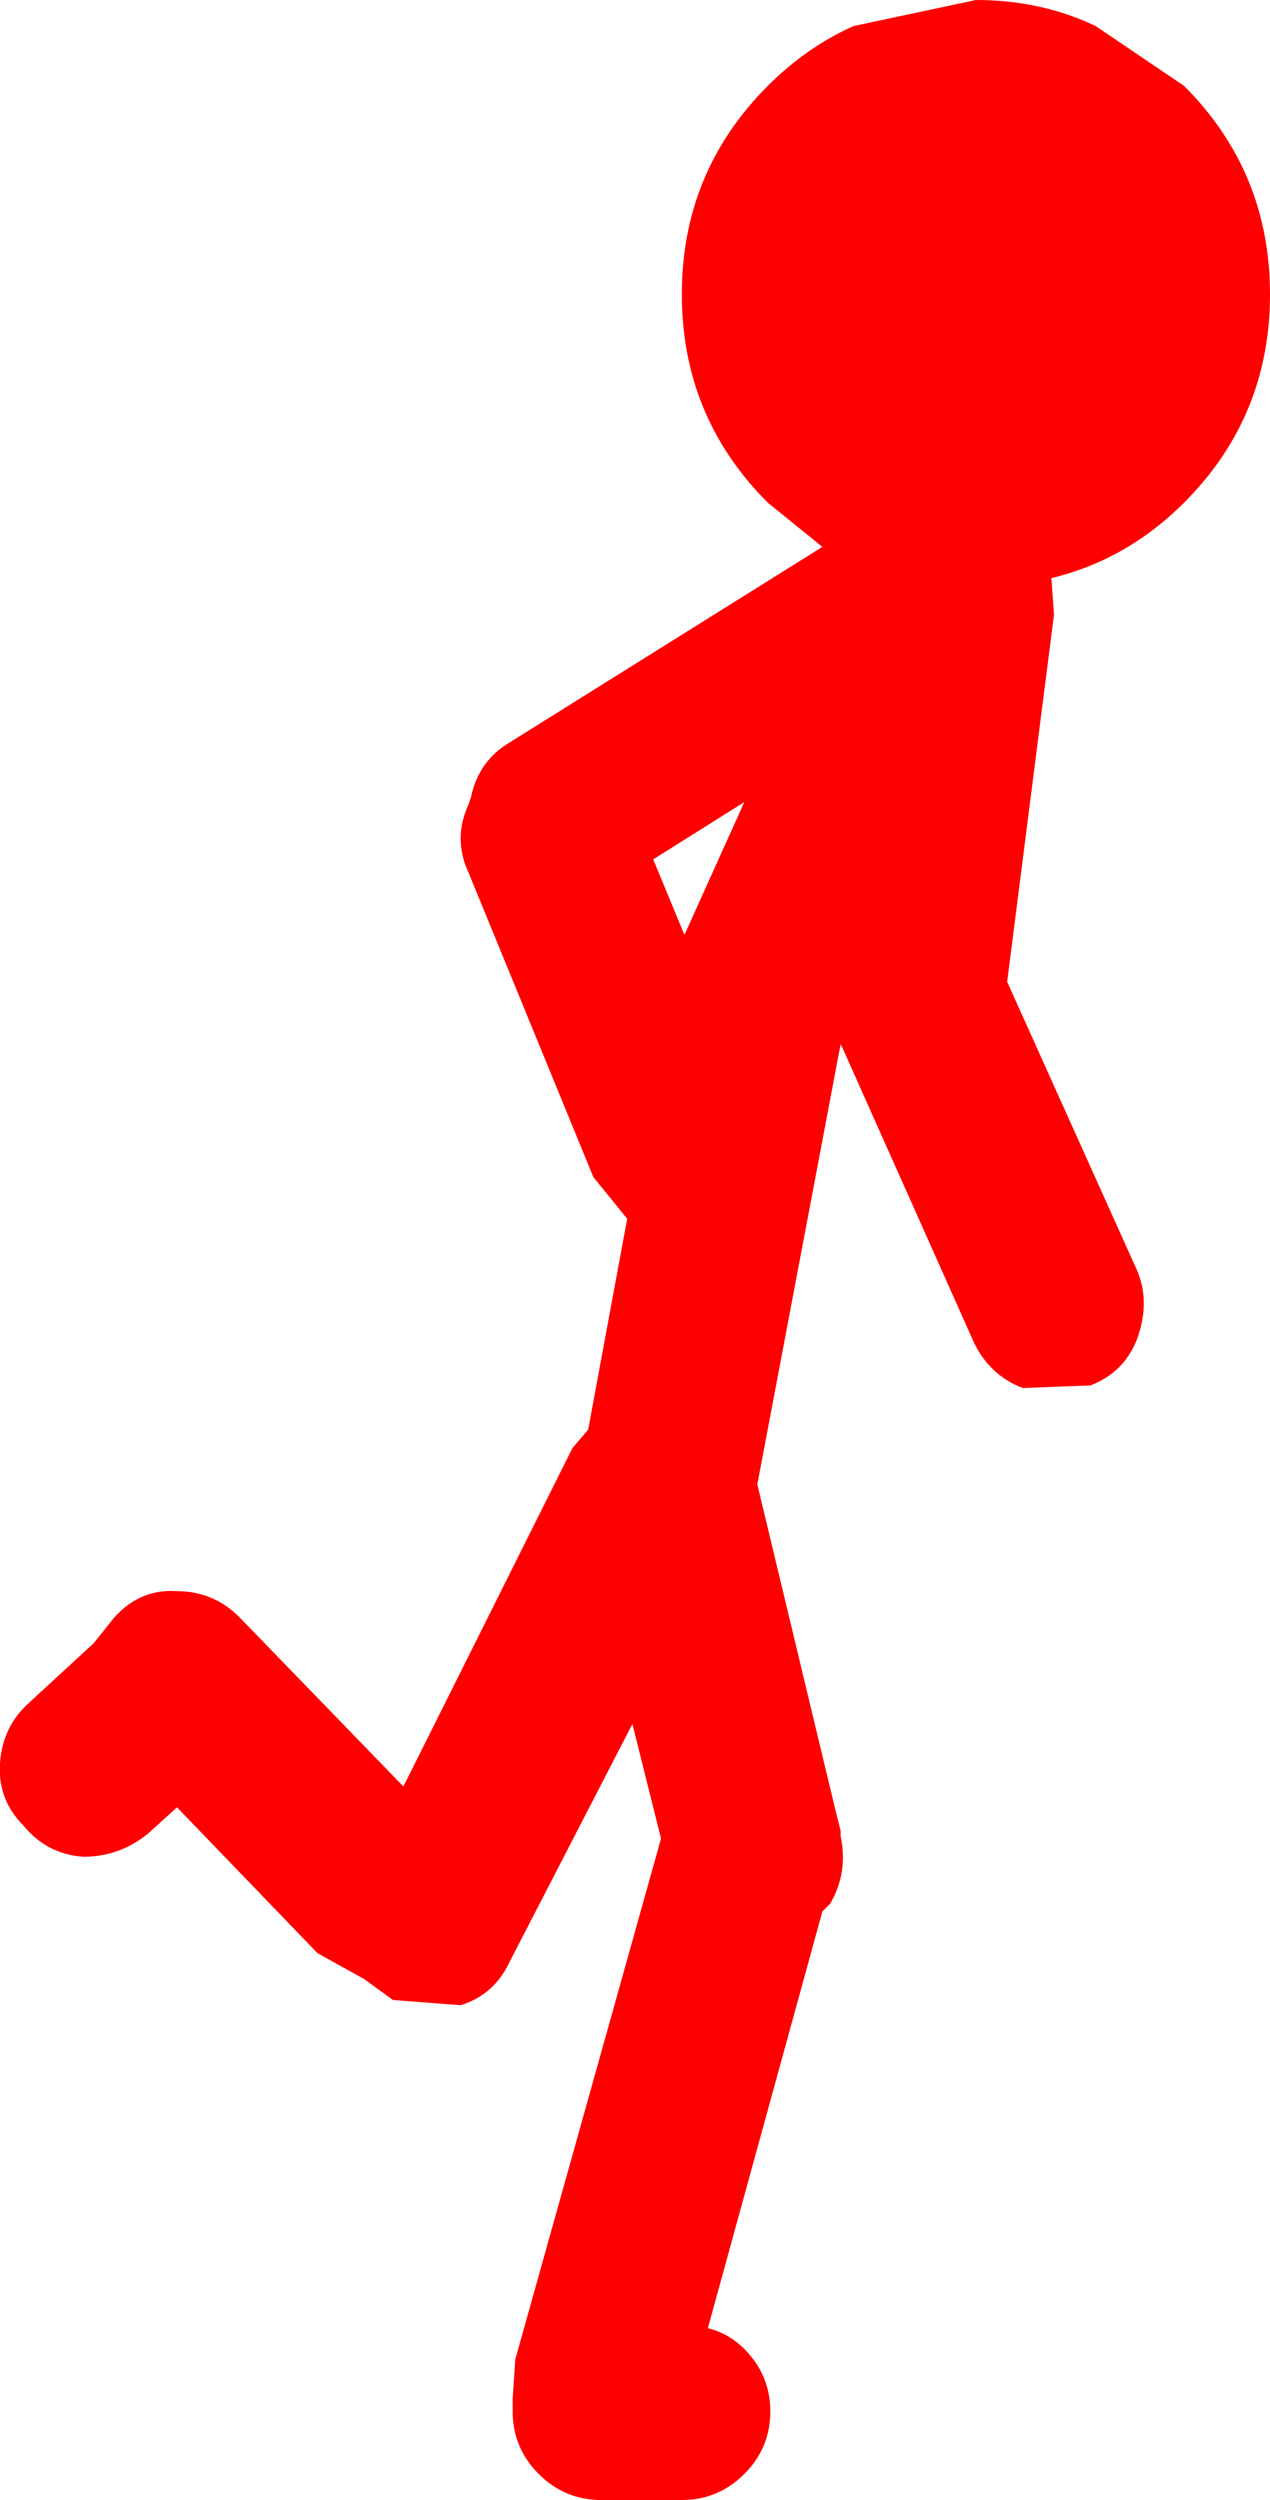 <?xml version="1.0" encoding="UTF-8" standalone="no"?>
<svg xmlns:ffdec="https://www.free-decompiler.com/flash" xmlns:xlink="http://www.w3.org/1999/xlink" ffdec:objectType="shape" height="48.0px" width="24.4px" xmlns="http://www.w3.org/2000/svg">
  <g transform="matrix(1.0, 0.0, 0.0, 1.0, 12.2, 24.0)">
    <path d="M10.55 -14.35 Q9.45 -13.25 8.0 -12.9 L8.05 -12.2 7.15 -5.15 9.65 0.4 Q9.9 1.0 9.65 1.7 9.4 2.35 8.75 2.6 L7.45 2.65 Q6.8 2.4 6.5 1.75 L4.0 -3.85 3.95 -3.95 2.35 4.5 3.85 10.75 3.95 11.15 3.95 11.25 Q4.1 11.95 3.75 12.55 L3.6 12.7 1.4 20.7 Q1.8 20.8 2.1 21.1 2.6 21.6 2.6 22.3 2.6 23.0 2.1 23.5 1.6 24.0 0.9 24.0 L-0.65 24.0 Q-1.35 24.0 -1.85 23.5 -2.35 23.0 -2.35 22.3 L-2.35 22.05 -2.3 21.3 0.5 11.3 -0.05 9.1 -2.4 13.65 Q-2.7 14.3 -3.35 14.5 L-4.65 14.4 -5.2 14.0 -6.1 13.5 -8.8 10.7 -9.35 11.2 Q-9.9 11.65 -10.6 11.65 -11.3 11.6 -11.75 11.05 -12.25 10.55 -12.2 9.85 -12.15 9.15 -11.65 8.7 L-10.4 7.55 -10.0 7.05 Q-9.5 6.5 -8.8 6.55 -8.1 6.55 -7.6 7.05 L-4.45 10.3 -1.2 3.8 -0.9 3.45 -0.15 -0.6 -0.8 -1.4 -3.2 -7.25 Q-3.5 -7.9 -3.2 -8.55 L-3.15 -8.7 Q-3.0 -9.4 -2.4 -9.75 L3.6 -13.5 2.55 -14.35 Q0.9 -16.0 0.9 -18.35 0.9 -20.7 2.55 -22.35 3.3 -23.1 4.2 -23.5 L6.55 -24.0 Q7.8 -24.0 8.85 -23.5 L10.55 -22.35 Q12.2 -20.7 12.2 -18.35 12.2 -16.0 10.55 -14.35 M2.1 -8.6 L0.35 -7.5 0.95 -6.05 2.1 -8.6" fill="#ff0000" fill-rule="evenodd" stroke="none"/>
  </g>
</svg>
